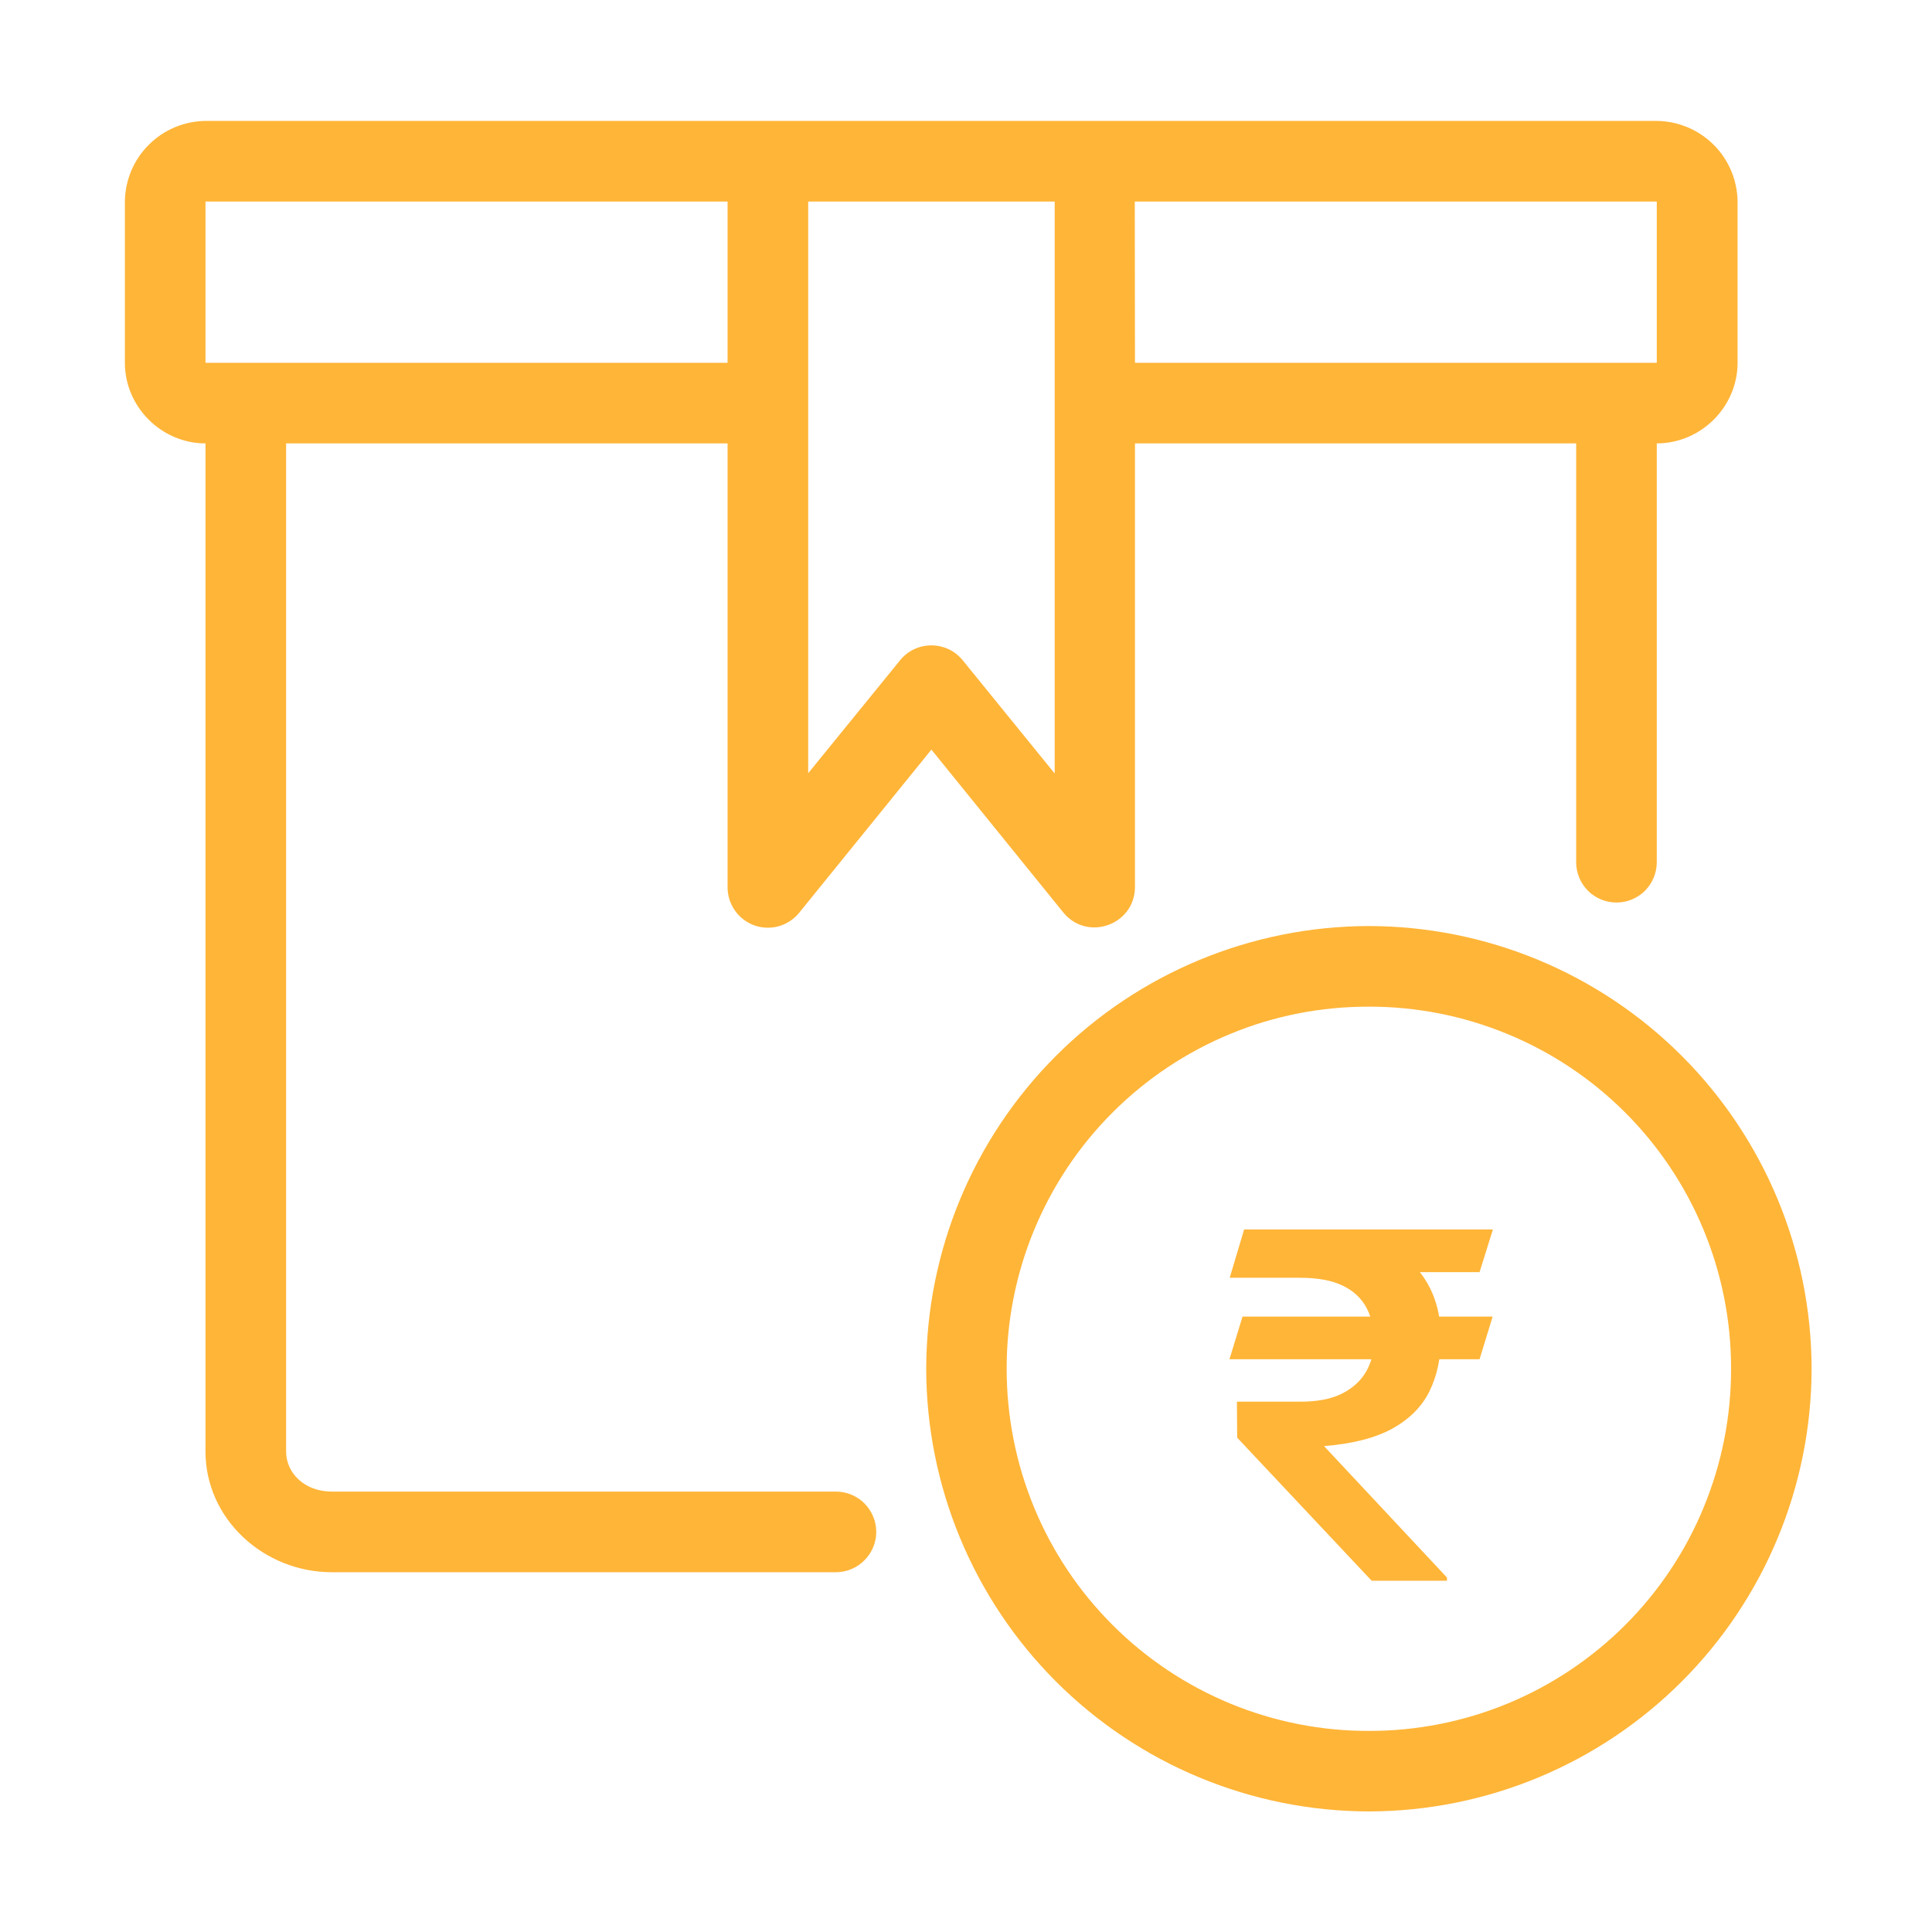 <svg width="22" height="22" viewBox="0 0 22 22" fill="none" xmlns="http://www.w3.org/2000/svg">
<path d="M2.34 1.377C2.097 1.38 1.865 1.477 1.694 1.649C1.522 1.82 1.425 2.052 1.422 2.295V4.131C1.422 4.634 1.839 5.049 2.34 5.049V16.529C2.34 17.298 3.005 17.903 3.778 17.903H9.519C9.64 17.903 9.757 17.855 9.843 17.768C9.929 17.682 9.978 17.566 9.978 17.444C9.978 17.322 9.929 17.205 9.843 17.119C9.757 17.033 9.64 16.985 9.519 16.985H3.778C3.469 16.985 3.258 16.775 3.258 16.529V5.049H8.285V10.099C8.284 10.194 8.313 10.288 8.367 10.366C8.421 10.445 8.499 10.504 8.588 10.537C8.678 10.569 8.776 10.573 8.868 10.547C8.959 10.521 9.041 10.468 9.101 10.393L10.606 8.536L12.11 10.393C12.384 10.724 12.922 10.532 12.924 10.101V5.049H17.948V9.818C17.948 9.879 17.96 9.938 17.983 9.994C18.006 10.05 18.04 10.1 18.082 10.143C18.125 10.186 18.175 10.219 18.231 10.242C18.287 10.266 18.347 10.277 18.407 10.277C18.467 10.277 18.527 10.266 18.583 10.242C18.638 10.219 18.689 10.186 18.732 10.143C18.774 10.1 18.808 10.05 18.831 9.994C18.854 9.938 18.866 9.879 18.866 9.818V5.049C19.368 5.049 19.786 4.634 19.786 4.131V2.295C19.783 2.052 19.686 1.82 19.514 1.649C19.342 1.477 19.11 1.38 18.868 1.377H2.34ZM2.34 2.295H8.285V4.131H2.34V2.295ZM9.203 2.295H12.01V8.808L10.962 7.518C10.918 7.465 10.864 7.422 10.803 7.393C10.741 7.364 10.674 7.349 10.606 7.349C10.537 7.349 10.47 7.364 10.409 7.393C10.347 7.422 10.293 7.465 10.25 7.518L9.203 8.805V4.594V2.295ZM12.922 2.295H18.866V4.131H12.924L12.922 2.295Z" fill="#FFB538"/>
<path d="M15.588 10.545C14.251 10.547 12.97 11.078 12.025 12.023C11.08 12.968 10.549 14.249 10.547 15.586C10.549 16.922 11.08 18.203 12.025 19.148C12.97 20.093 14.251 20.625 15.588 20.627C16.924 20.625 18.205 20.093 19.15 19.148C20.095 18.203 20.627 16.922 20.629 15.586C20.627 14.249 20.095 12.968 19.15 12.023C18.205 11.078 16.924 10.547 15.588 10.545ZM15.588 11.463C16.13 11.462 16.666 11.568 17.167 11.775C17.668 11.982 18.123 12.285 18.506 12.668C18.889 13.051 19.193 13.506 19.4 14.007C19.607 14.508 19.713 15.044 19.712 15.586C19.713 16.128 19.607 16.664 19.4 17.165C19.194 17.666 18.89 18.121 18.507 18.504C18.124 18.887 17.669 19.191 17.169 19.398C16.668 19.605 16.131 19.711 15.59 19.71C15.048 19.712 14.511 19.606 14.01 19.399C13.509 19.192 13.054 18.889 12.671 18.506C12.287 18.123 11.983 17.668 11.776 17.167C11.569 16.666 11.463 16.13 11.463 15.588C11.462 15.046 11.568 14.509 11.775 14.008C11.982 13.507 12.286 13.051 12.669 12.668C13.052 12.285 13.507 11.981 14.008 11.774C14.509 11.566 15.046 11.462 15.588 11.463Z" fill="#FFB538"/>
<path d="M16.997 14.992L16.848 15.478H14L14.149 14.992H16.997ZM15.619 18L14.088 16.371L14.085 15.961H14.812C15.001 15.961 15.156 15.931 15.278 15.871C15.402 15.809 15.494 15.725 15.555 15.621C15.616 15.515 15.646 15.396 15.646 15.267C15.646 15.126 15.618 15.001 15.561 14.893C15.504 14.785 15.414 14.7 15.29 14.64C15.166 14.58 15.003 14.55 14.8 14.55H14.003L14.167 14H14.8C15.159 14 15.457 14.049 15.695 14.146C15.932 14.243 16.11 14.384 16.227 14.569C16.347 14.754 16.407 14.977 16.407 15.239C16.407 15.468 16.363 15.67 16.276 15.846C16.189 16.02 16.048 16.161 15.853 16.269C15.658 16.375 15.4 16.441 15.077 16.467L16.477 17.964V18H15.619ZM17 14L16.848 14.486H14.52L14.669 14H17Z" fill="#FFB538"/>
</svg>
